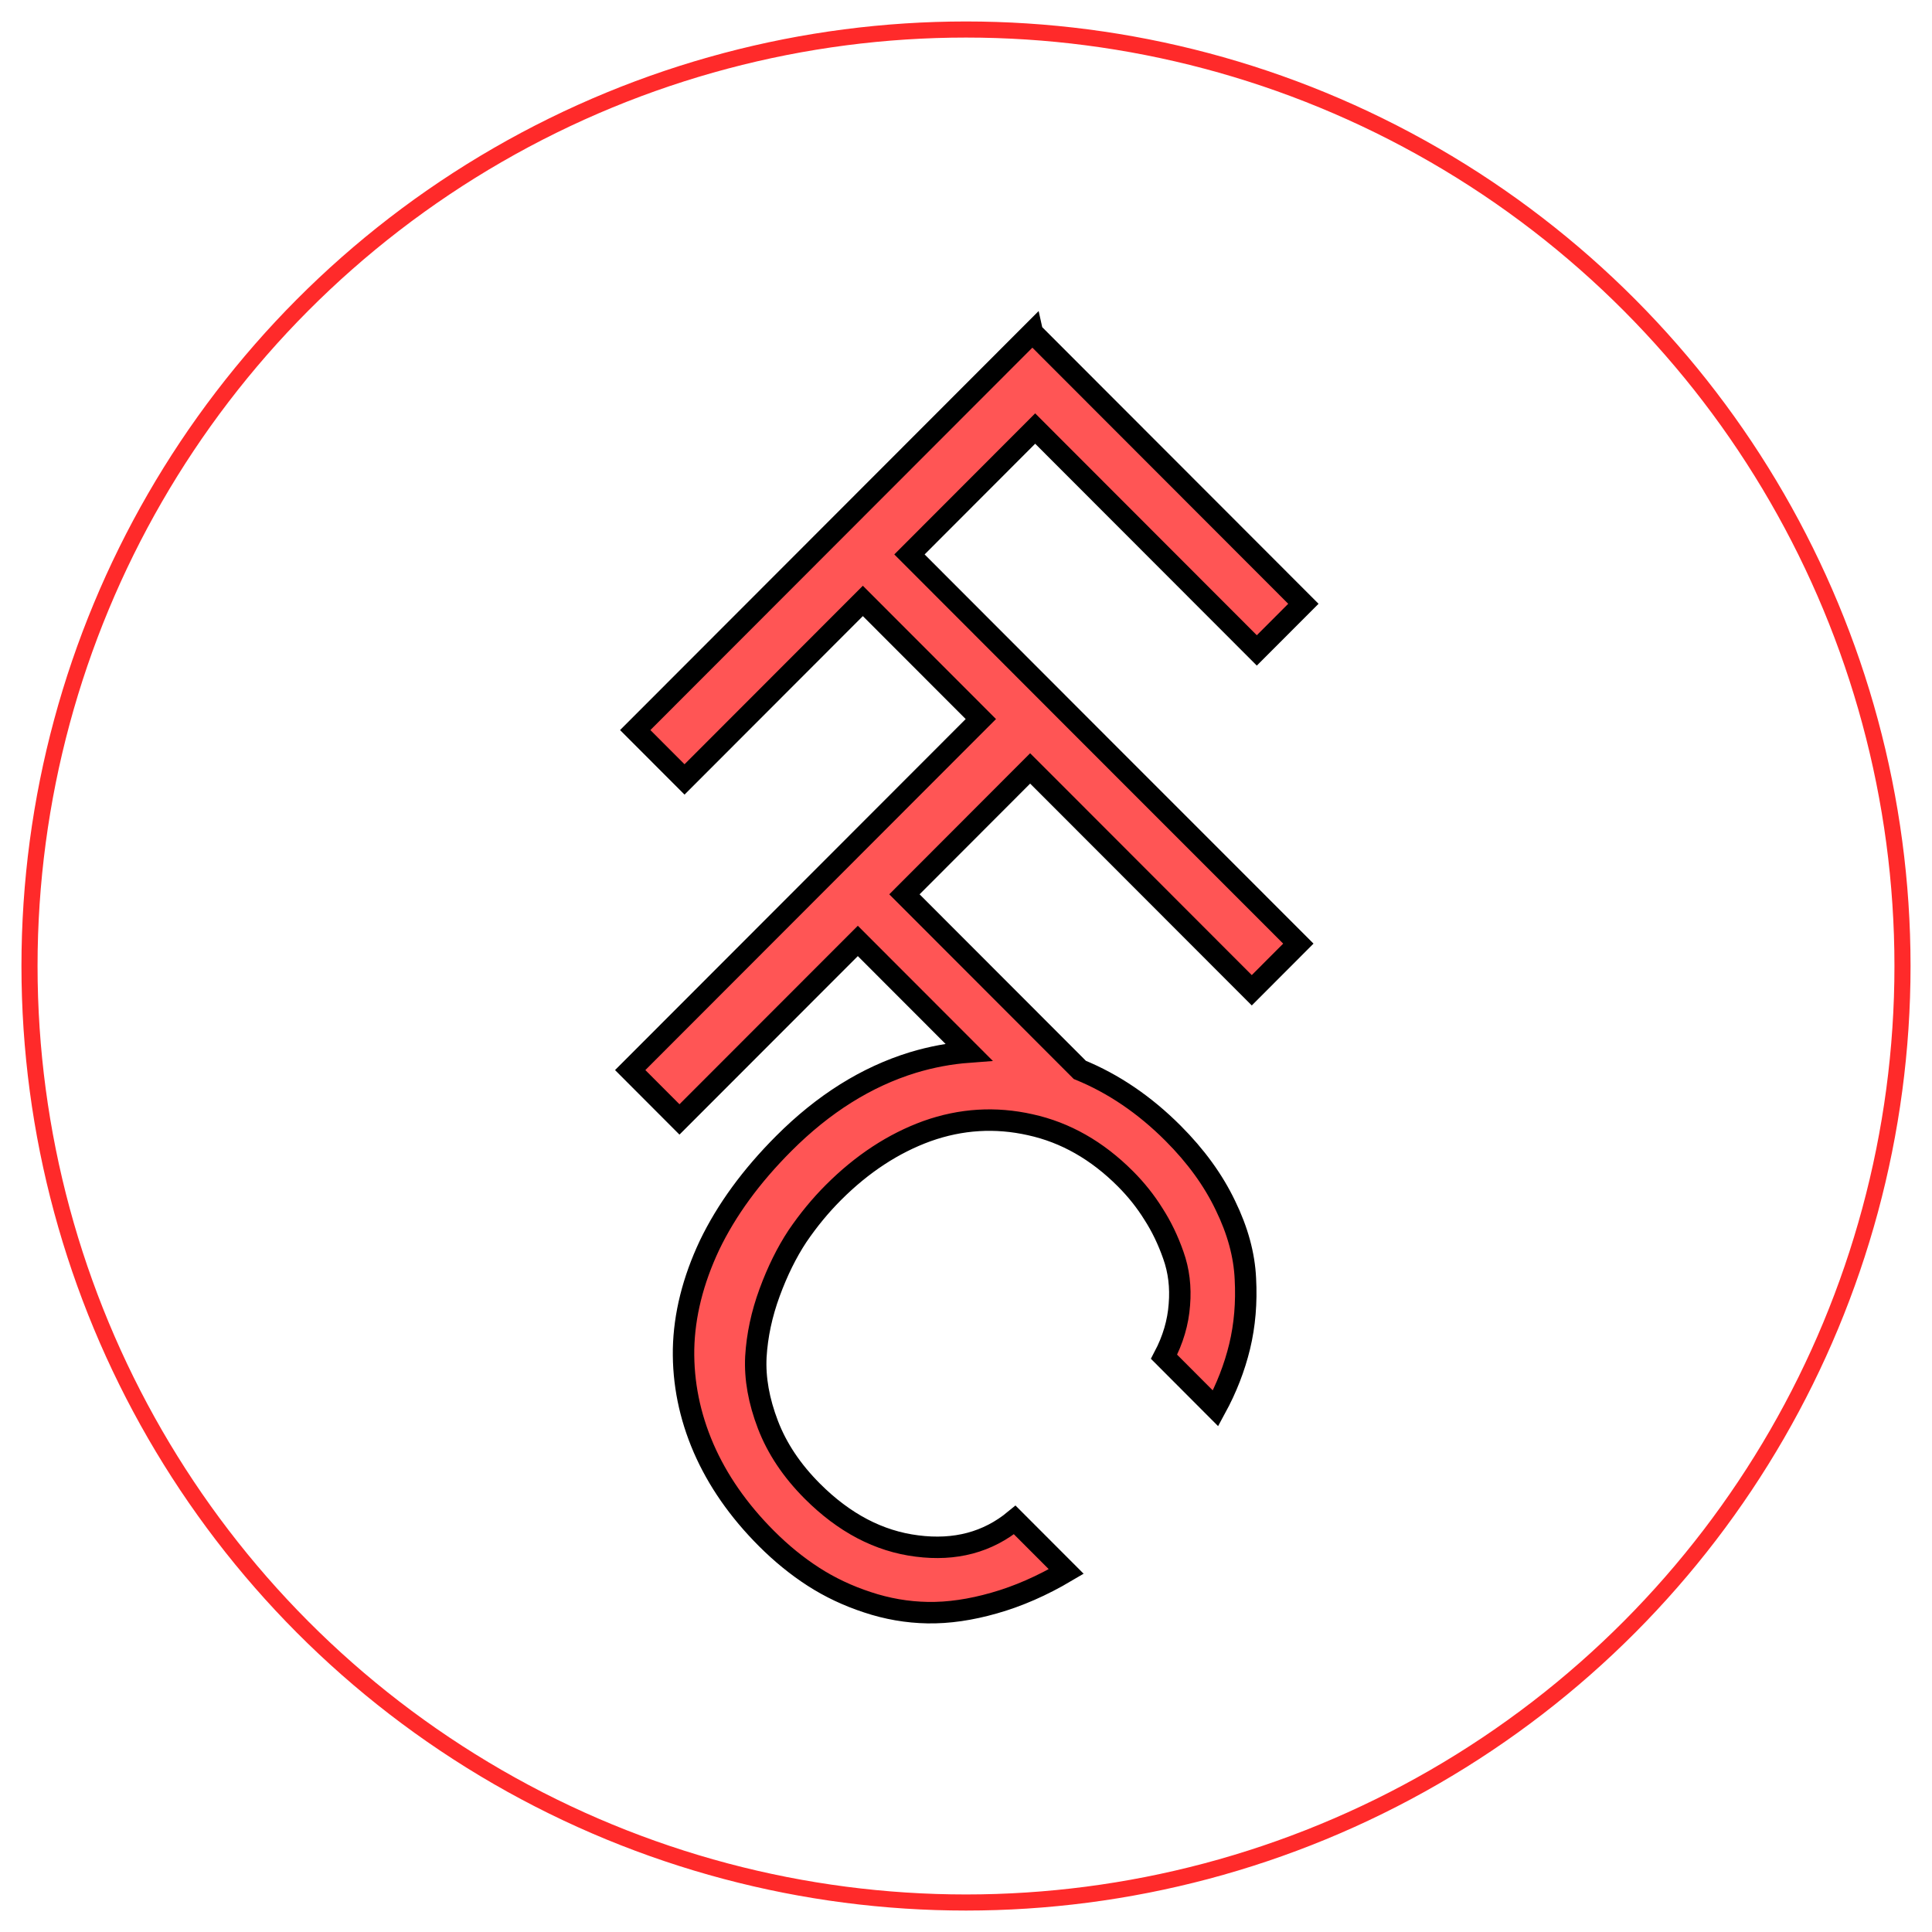 <?xml version="1.0" encoding="UTF-8" standalone="no"?>
<svg
   xmlns:dc="http://purl.org/dc/elements/1.1/"
   xmlns:cc="http://creativecommons.org/ns#"
   xmlns:rdf="http://www.w3.org/1999/02/22-rdf-syntax-ns#"
   xmlns:svg="http://www.w3.org/2000/svg"
   xmlns="http://www.w3.org/2000/svg"
   xmlns:sodipodi="http://sodipodi.sourceforge.net/DTD/sodipodi-0.dtd"
   xmlns:inkscape="http://www.inkscape.org/namespaces/inkscape"
   id="svg2"
   viewBox="0 0 90 90.001"
   height="25.4mm"
   width="25.4mm"
   version="1.1"
   inkscape:version="0.91 r13725"
   sodipodi:docname="fulham.svg">
  <sodipodi:namedview
     pagecolor="#ffffff"
     bordercolor="#666666"
     borderopacity="1"
     objecttolerance="10"
     gridtolerance="10"
     guidetolerance="10"
     inkscape:pageopacity="0"
     inkscape:pageshadow="2"
     inkscape:window-width="1366"
     inkscape:window-height="747"
     id="namedview3804"
     showgrid="false"
     fit-margin-top="0"
     fit-margin-left="0"
     fit-margin-right="0"
     fit-margin-bottom="0"
     inkscape:zoom="6.1333334"
     inkscape:cx="44.999999"
     inkscape:cy="44.999999"
     inkscape:window-x="0"
     inkscape:window-y="21"
     inkscape:window-maximized="1"
     inkscape:current-layer="svg2" />
  <defs
     id="defs4">/&gt;</defs>
  <g
     id="layer2"
     transform="matrix(0.924,0,0,0.925,293.792,-39.61)">
    <path
       id="text3828"
       d="m 43.893,69.656 -20.025,20.025 2.486,2.486 8.99,-8.99 5.949,5.949 -17.678,17.678 2.484,2.486 8.992,-8.99 5.596,5.596 c -0.935,0.07 -1.877,0.243 -2.824,0.529 -2.339,0.718 -4.506,2.076 -6.504,4.074 -1.639,1.639 -2.888,3.346 -3.744,5.123 -0.838,1.777 -1.274,3.522 -1.31,5.234 -0.028,1.703 0.308,3.366 1.008,4.986 0.709,1.63 1.767,3.148 3.176,4.557 0.746,0.746 1.533,1.386 2.361,1.92 0.829,0.534 1.736,0.963 2.721,1.285 0.994,0.331 2.008,0.507 3.039,0.525 1.05,0.018 2.168,-0.144 3.356,-0.484 1.206,-0.341 2.417,-0.87 3.633,-1.588 l -2.596,-2.596 c -1.363,1.123 -3.007,1.559 -4.932,1.311 -1.915,-0.239 -3.673,-1.16 -5.275,-2.762 -1.031,-1.031 -1.776,-2.145 -2.236,-3.342 -0.46,-1.197 -0.665,-2.339 -0.609,-3.426 0.064,-1.077 0.295,-2.153 0.691,-3.231 0.396,-1.077 0.865,-2.026 1.408,-2.846 0.552,-0.81 1.157,-1.542 1.81,-2.195 1.446,-1.446 3.019,-2.477 4.723,-3.094 1.712,-0.608 3.449,-0.714 5.207,-0.318 1.768,0.387 3.364,1.294 4.791,2.721 0.543,0.543 1.014,1.132 1.41,1.768 0.405,0.626 0.741,1.322 1.008,2.086 0.276,0.773 0.376,1.602 0.303,2.486 -0.064,0.893 -0.322,1.767 -0.773,2.623 l 2.597,2.6 c 0.552,-1.013 0.957,-2.053 1.215,-3.121 0.258,-1.068 0.354,-2.206 0.289,-3.412 -0.055,-1.197 -0.391,-2.426 -1.008,-3.688 -0.608,-1.271 -1.486,-2.482 -2.637,-3.633 -1.439,-1.439 -3.008,-2.5 -4.703,-3.193 l -8.842,-8.842 6.338,-6.34 0.695,0.693 10.479,10.48 2.348,-2.35 -10.479,-10.471 -3.179,-3.18 -5.948,-5.949 6.338,-6.34 11.174,11.174 2.348,-2.348 -13.66,-13.66 z"
       transform="translate(-309.8,-10.092)"
       inkscape:connector-curvature="0"
       style="fill:#ff5555;stroke:#000000;stroke-width:1.081px" />
  </g>
  <ellipse
     style="opacity:1;fill:none;fill-opacity:1;stroke:#ff2a2a;stroke-width:0.75;stroke-linecap:round;stroke-linejoin:round;stroke-miterlimit:4;stroke-dasharray:none;stroke-opacity:1"
     id="path3806"
     cx="45"
     cy="45.001"
     rx="43.626"
     ry="43.626" />
</svg>
